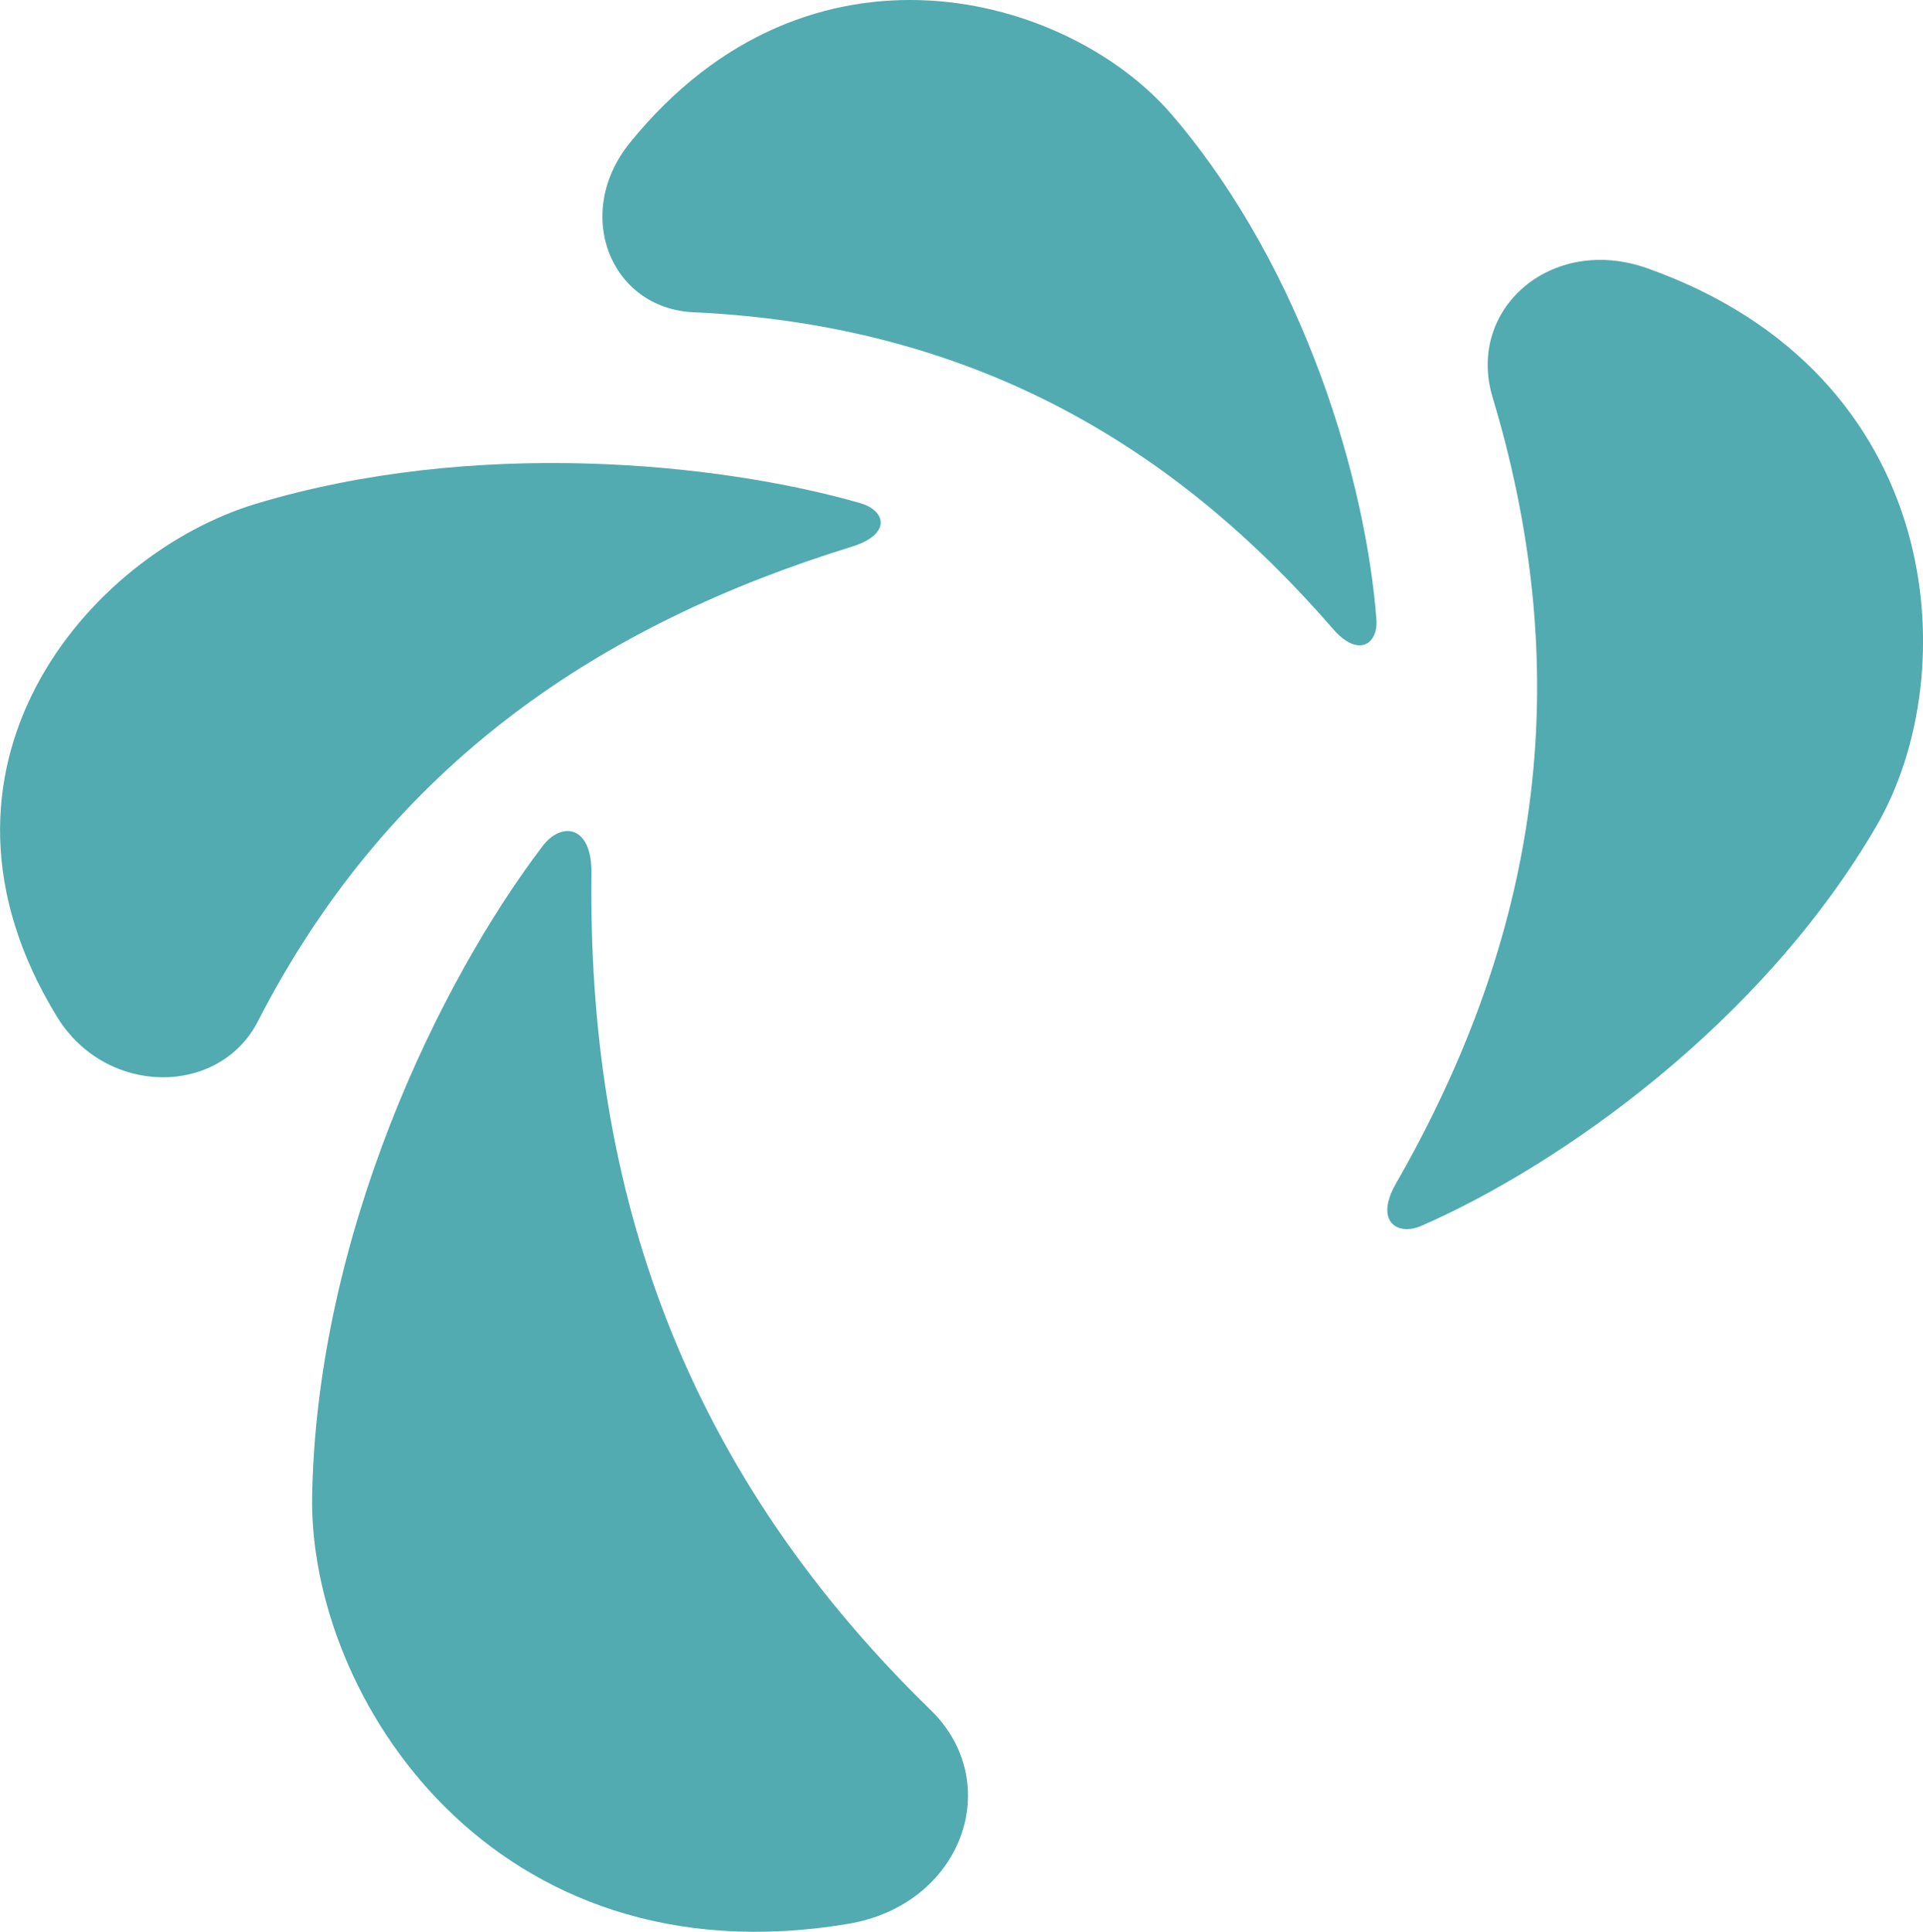<svg width="280.44pt" height="281.76pt" version="1.2" viewBox="0 0 280.44 281.76" xmlns="http://www.w3.org/2000/svg">
 <g transform="translate(-128.94 -7.863)" fill="#51abb0" fill-rule="evenodd">
  <path d="m369.19 46.996c-13.996-4.973-26.449 5.949-22.578 18.809 13.336 44.297 4.902 81.527-14.113 114.72-3.094 5.402 0.133 7.703 3.766 6.113 20.172-8.824 49.531-29.461 66.324-58.301 12.969-22.266 10.211-65.855-33.398-81.34"/>
  <path d="m329.67 98.246c-1.484-19.719-10.266-50.742-29.766-73.574-15.055-17.629-52.922-28.309-79.09 4-8.398 10.367-2.832 24.172 9.25 24.734 41.625 1.934 70.75 20.191 93.289 46.203 3.668 4.234 6.586 2.191 6.316-1.363"/>
  <path d="m254.38 81.242c-20.887-5.992-56.457-9.449-88.094 0.094-24.43 7.371-51.277 38.484-29.039 74.816 7.137 11.664 23.66 11.664 29.301 0.676 19.434-37.871 50.402-58.047 86.586-69.219 5.887-1.82 5.008-5.285 1.246-6.367"/>
  <path d="m264.65 257.26c-37.75-36.73-49.977-78.449-49.453-122 0.082-7.086-4.391-7.594-7.121-4.004-15.148 19.938-32.887 56.703-33.613 94.695-0.559 29.328 26.297 71.195 78.168 62.508 16.648-2.789 22.973-20.539 12.02-31.199"/>
 </g>
</svg>
